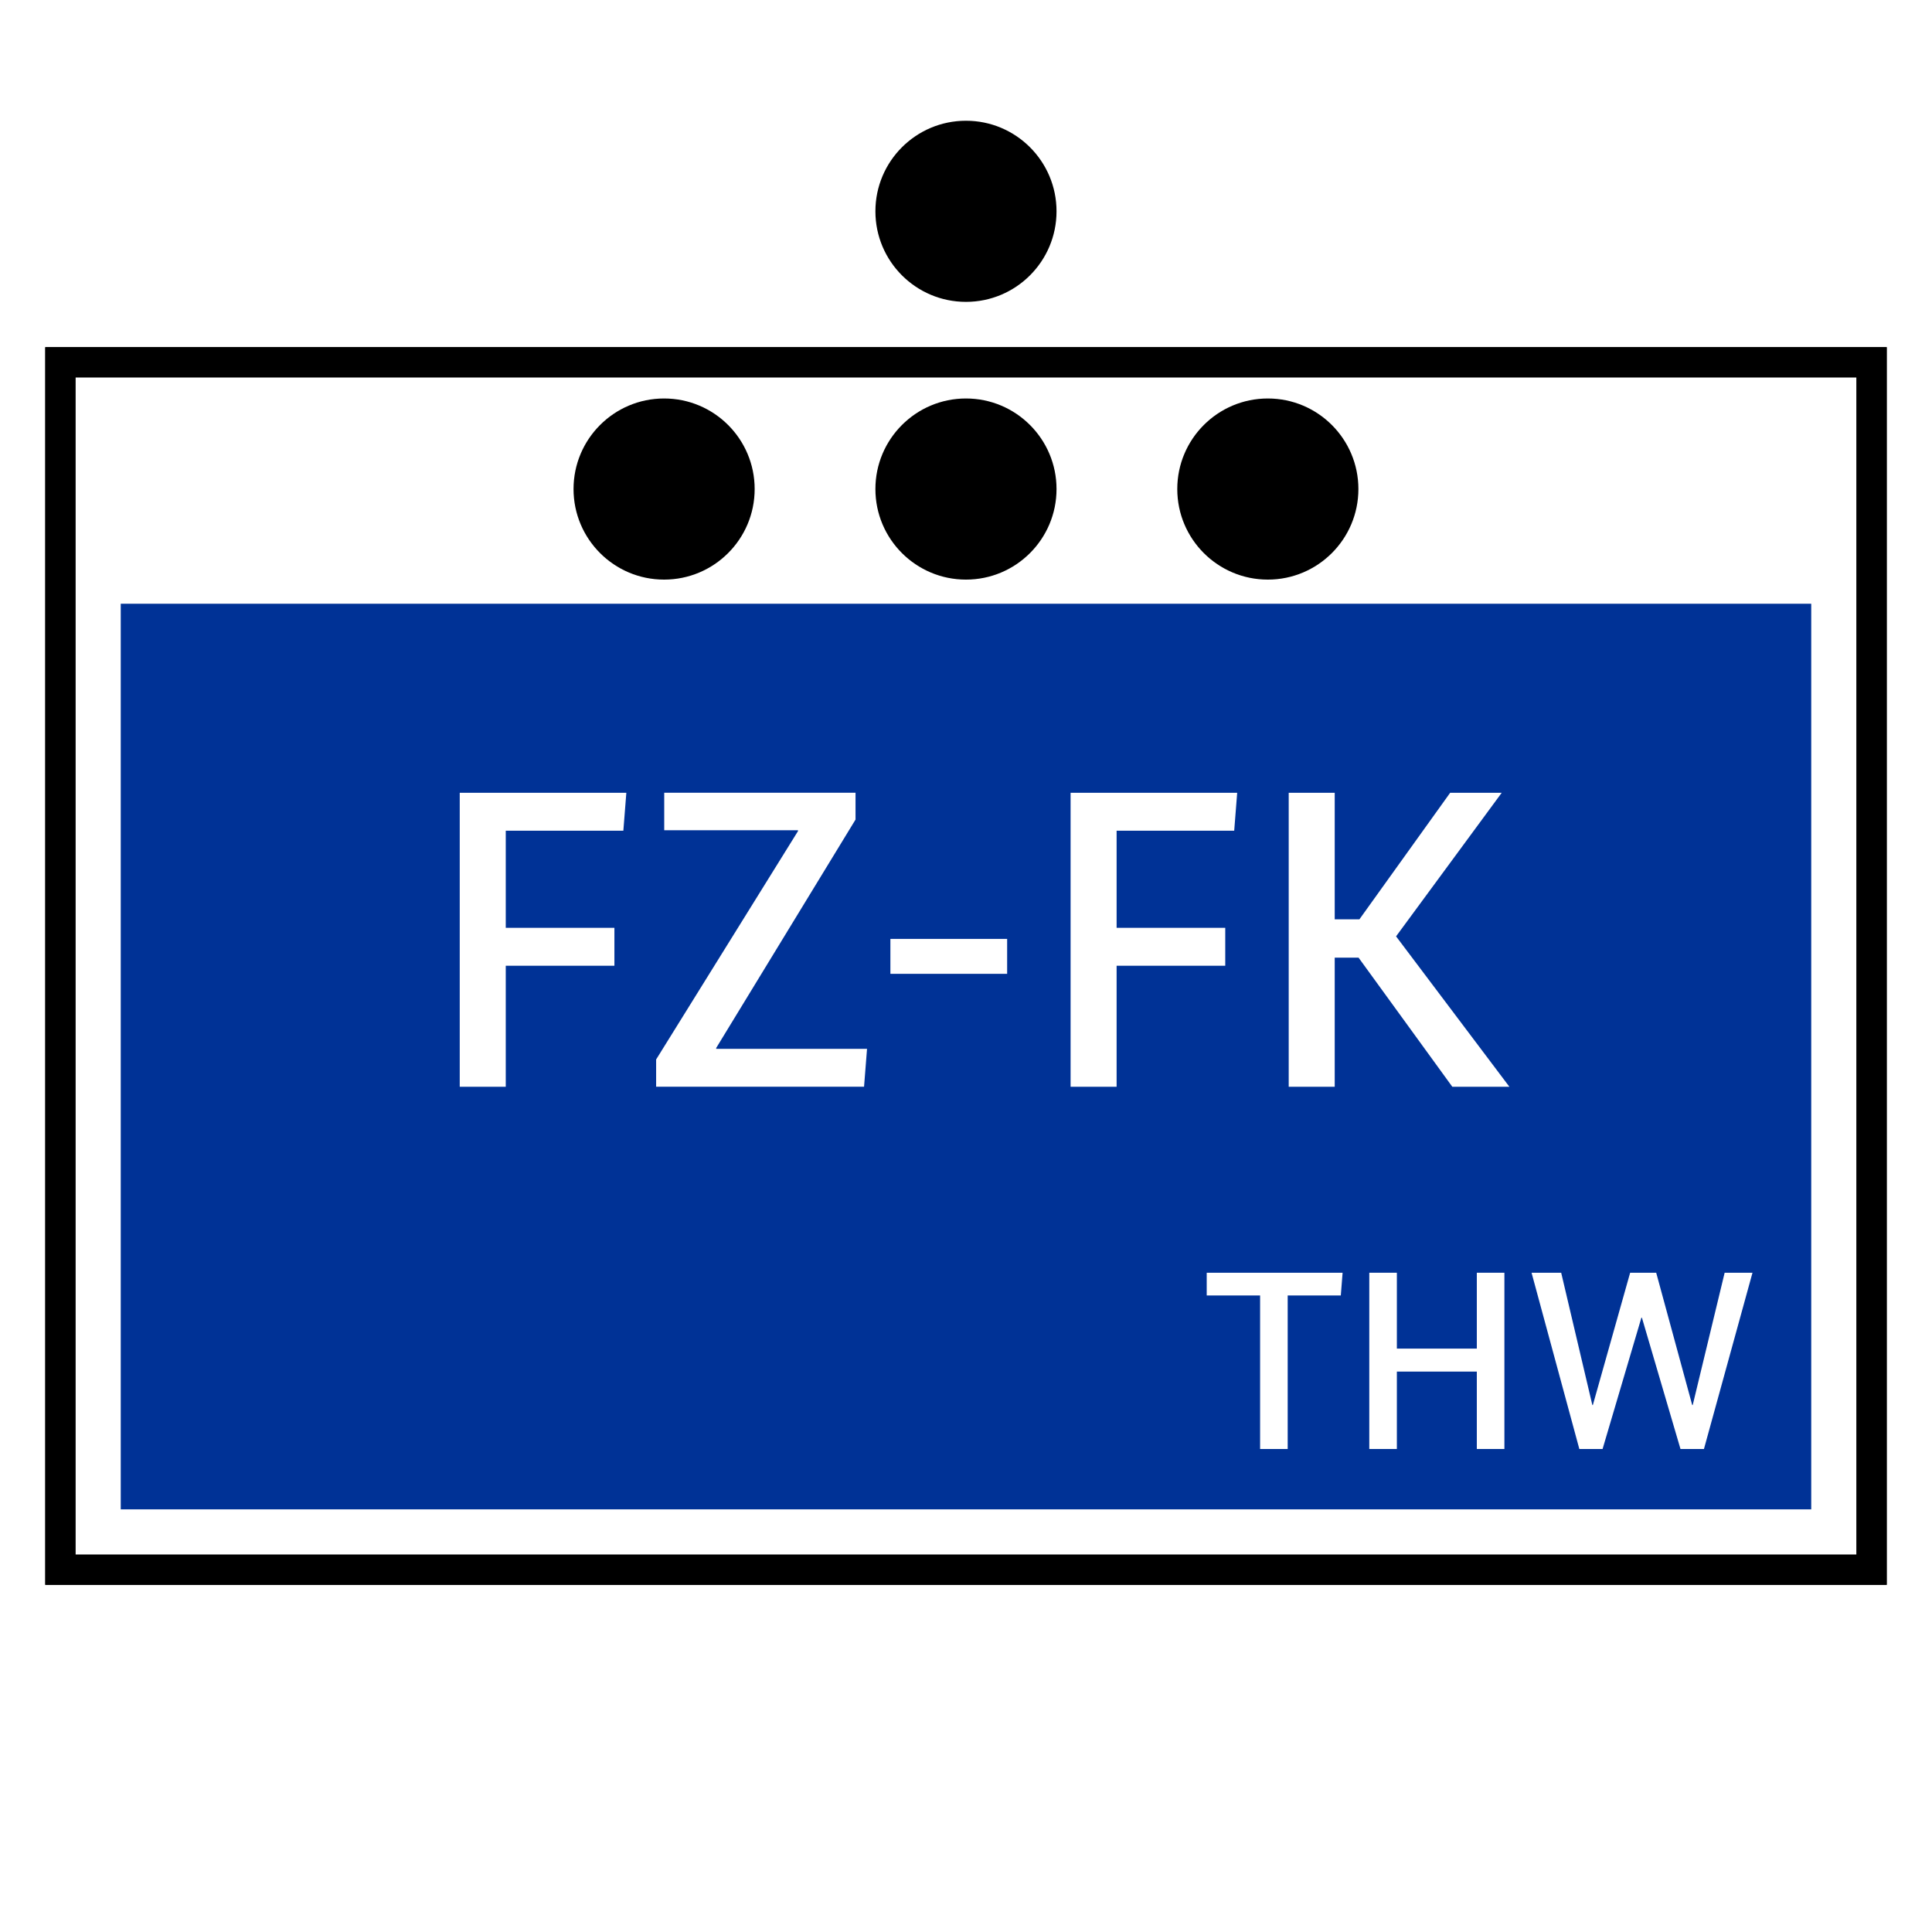 <?xml version="1.0" encoding="UTF-8"?>
<svg xmlns="http://www.w3.org/2000/svg" version="1.1" viewBox="0 0 90.709 90.709">
  <!-- Generator: Adobe Illustrator 29.1.0, SVG Export Plug-In . SVG Version: 2.1.0 Build 142)  -->
  <g id="Grundfläche">
    <rect x="0" y="0" width="90.709" height="90.709" fill="#fff"/>
  </g>
  <g id="Flächige_Fülung">
    <rect x="2.835" y="17.008" width="85.04" height="56.693" fill="#fff"/>
    <rect x="5.669" y="28.346" width="79.37" height="42.52" fill="#003296"/>
  </g>
  <g id="Takt_Zeichen__x28_umgewandelt_x29_">
    <path d="M88.583,74.409H2.126V16.3h86.457v58.11ZM3.543,72.992h83.622V17.717H3.543v55.276Z"/>
    <path d="M88.582,74.409H2.125V16.3h86.457v58.11ZM3.542,72.992h83.622V17.717H3.542v55.276Z"/>
    <path d="M31.18,27.213c-2.348,0-4.252-1.904-4.252-4.252,0-2.348,1.904-4.252,4.252-4.252,2.348,0,4.252,1.904,4.252,4.252s-1.904,4.252-4.252,4.252M59.526,27.213c2.348,0,4.252-1.904,4.252-4.252,0-2.348-1.904-4.252-4.252-4.252-2.348,0-4.252,1.904-4.252,4.252,0,2.348,1.904,4.252,4.252,4.252M45.353,27.213c2.348,0,4.252-1.904,4.252-4.252,0-2.348-1.904-4.252-4.252-4.252-2.348,0-4.252,1.904-4.252,4.252,0,2.348,1.904,4.252,4.252,4.252"/>
    <path d="M45.353,14.173c2.348,0,4.252-1.904,4.252-4.252,0-2.348-1.904-4.252-4.252-4.252-2.348,0-4.252,1.904-4.252,4.252,0,2.348,1.904,4.252,4.252,4.252"/>
  </g>
  <g id="Takt._Zeichen__x28_Typo_x29_">
    <g>
      <path d="M21.585,51.024v-13.803h7.822l-.14,1.781h-5.521v4.561h5.101v1.78h-5.101v5.681h-2.16Z" fill="#fff"/>
      <path d="M40.167,38.481l-6.541,10.722v.04h7.082l-.14,1.78h-9.762v-1.28l6.661-10.722v-.04h-6.281v-1.761h8.982v1.261Z" fill="#fff"/>
      <path d="M47.286,45.722h-5.481v-1.64h5.481v1.64Z" fill="#fff"/>
      <path d="M50.265,51.024v-13.803h7.822l-.14,1.781h-5.521v4.561h5.101v1.78h-5.101v5.681h-2.16Z" fill="#fff"/>
      <path d="M65.546,43.962l5.321,7.062h-2.68l-4.401-6.061h-1.12v6.061h-2.16v-13.803h2.16v5.941h1.16l4.261-5.941h2.42l-4.961,6.742Z" fill="#fff"/>
    </g>
    <g>
      <path d="M62.953,60.823h-2.495v7.208h-1.295v-7.208h-2.507v-1.067h6.38l-.084,1.067Z" fill="#fff"/>
      <path d="M70.633,68.031h-1.295v-3.634h-3.754v3.634h-1.295v-8.275h1.295v3.562h3.754v-3.562h1.295v8.275Z" fill="#fff"/>
      <path d="M80.004,68.031h-1.104l-1.811-6.165h-.024l-1.823,6.165h-1.091l-2.243-8.275h1.391l1.463,6.212h.024l1.751-6.212h1.223l1.691,6.212h.024l1.499-6.212h1.307l-2.279,8.275Z" fill="#fff"/>
    </g>
  </g>
</svg>